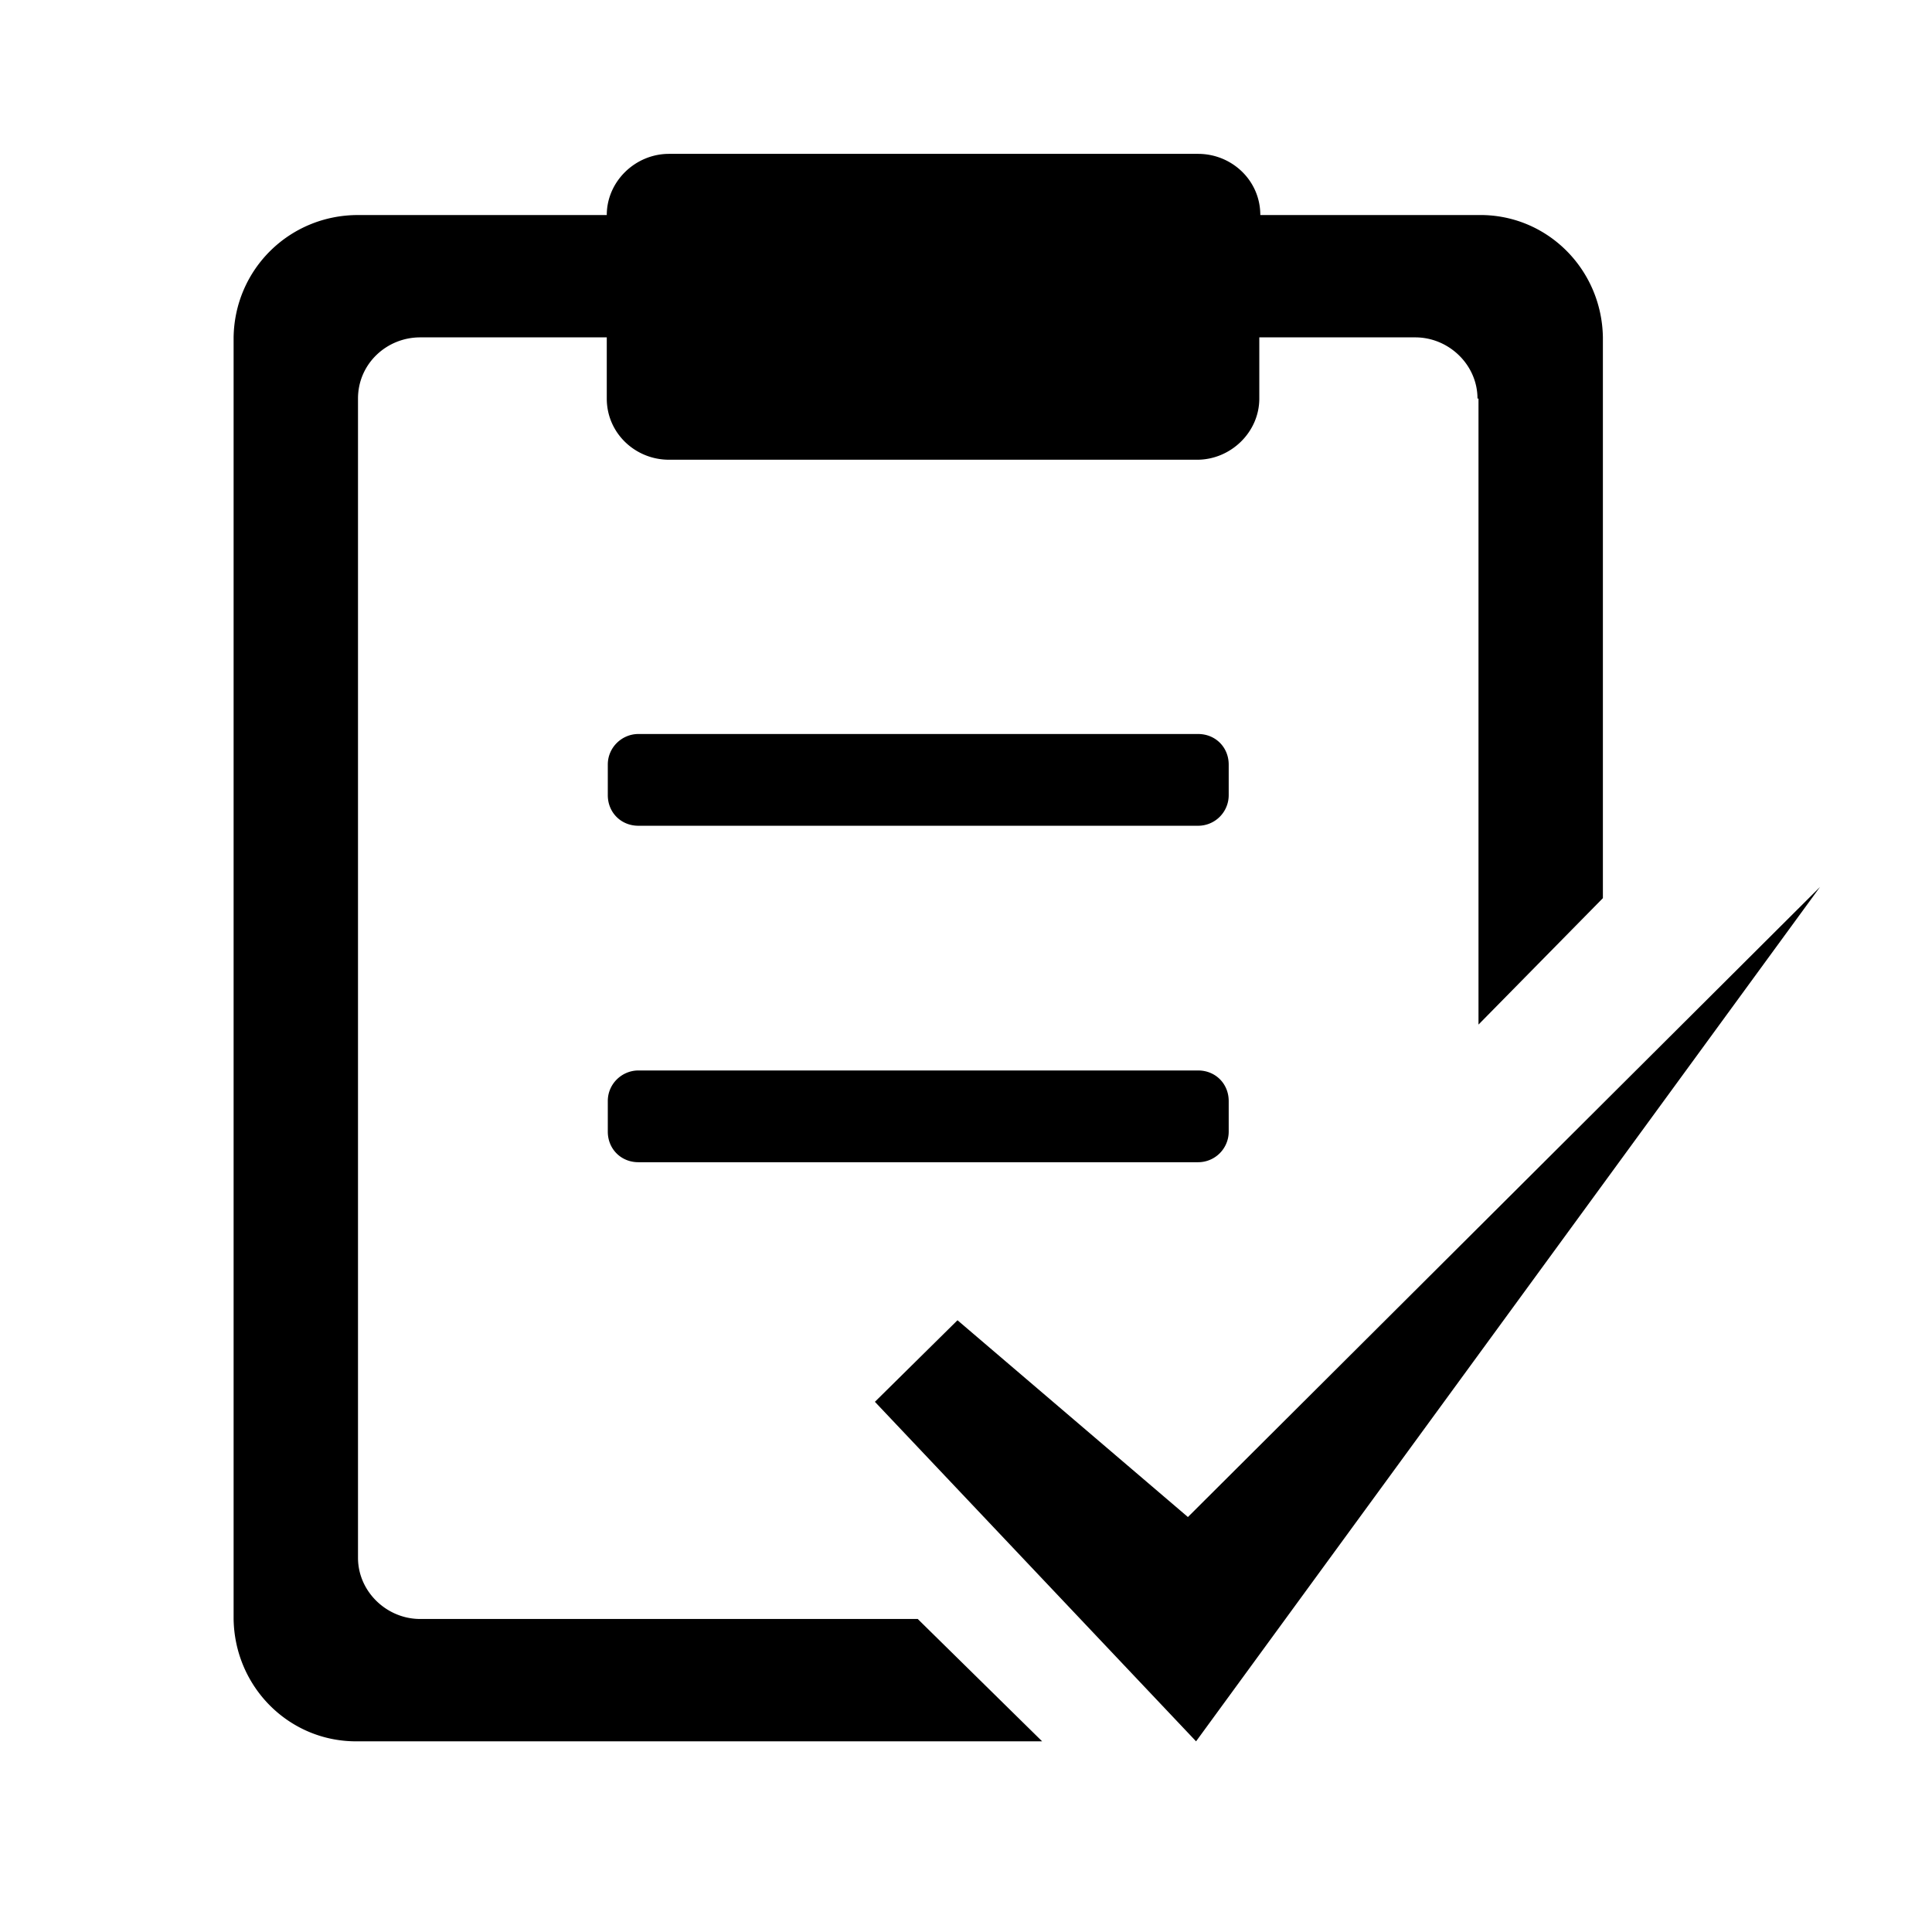 <svg xmlns="http://www.w3.org/2000/svg" viewBox="0 0 1024 1024">
<path fill="currentColor" d="M783.099 211.241c0-17.833-15.13-32.425-32.963-32.425h-82.678v32.425c0 17.833-15.13 32.425-32.963 32.425H354.565c-17.833 0-32.963-14.049-32.963-32.425v-32.425H222.71c-17.833 0-32.963 14.049-32.963 32.425v614.426c0 17.833 15.13 32.425 32.963 32.425h263.711l65.93 64.845H189.747c-36.209 0.543-65.388-28.641-65.93-64.845V178.821c0.543-36.209 29.722-64.845 65.93-64.845h131.855c0-17.833 15.13-32.425 32.963-32.425h280.463c17.833 0 32.963 14.049 32.963 32.425h115.645c36.209-0.543 65.388 28.641 65.93 64.845v297.216l-65.93 67.011V211.241h-0.538z m-148.07 226.427H338.355c-9.185 0-16.21-7.025-16.21-16.21V405.248c0-9.185 7.567-16.21 16.21-16.21h296.673c9.185 0 16.21 7.025 16.21 16.21v16.21a16.21 16.21 0 0 1-16.21 16.21z m16.21 162.12a16.21 16.21 0 0 1-16.21 16.21H338.355c-9.185 0-16.21-7.025-16.21-16.21v-16.21c0-9.185 7.567-16.21 16.21-16.21h296.673c9.185 0 16.21 7.025 16.21 16.21v16.21zM507.494 699.761l122.127 104.294 335.043-333.962-330.721 452.849-170.225-179.953 43.776-43.228z"  /></svg>